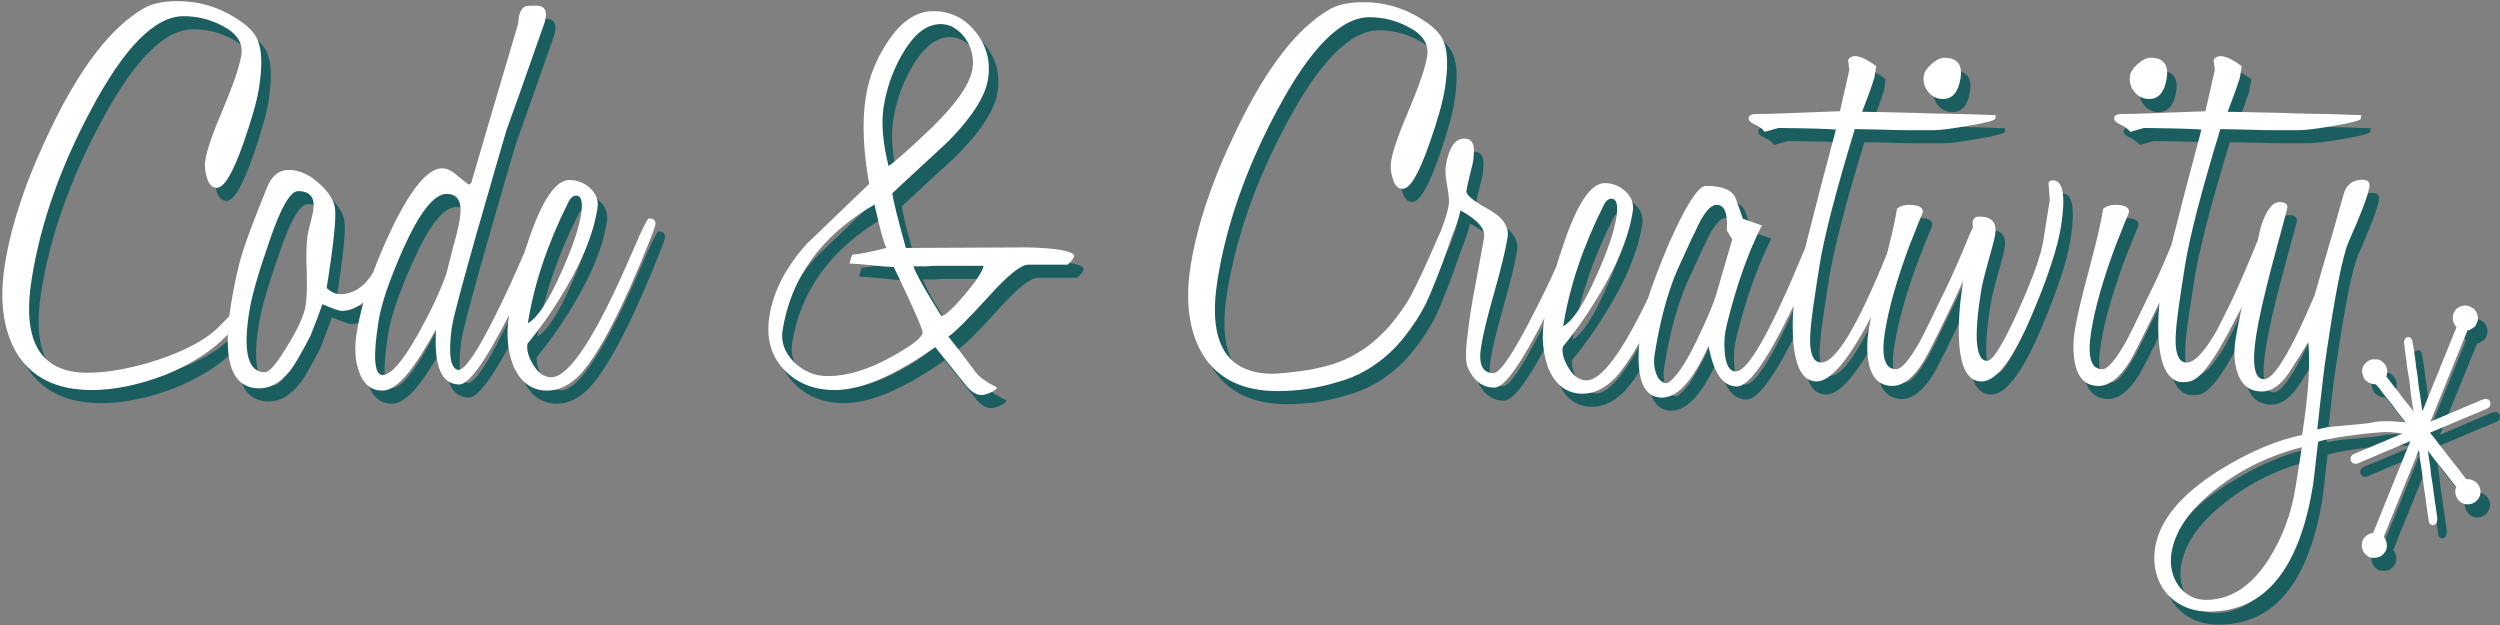 <svg width="100%" height="100%" viewBox="0 0 564 141" version="1.1" xmlns="http://www.w3.org/2000/svg" xmlns:xlink="http://www.w3.org/1999/xlink" preserveAspectRatio="xMinYMin meet"><rect x="0" y="0" width="564" height="141" fill="#808080" stroke="none"/><title>Code &amp; Creativity</title><description></description><defs></defs><g id="Page-1" stroke="none" stroke-width="1" fill="none" fill-rule="evenodd"><g id="Group-+-Group" transform="translate(-3, -16)">
<g id="Group" ><path d="M33.165,115.076 C38.169,114.281 43.428,112.306 48.944,109.139 C54.442,105.817 58.632,102.068 61.517,97.89 C62.485,105.942 65.459,109.578 70.451,108.787 C72.911,108.397 74.987,106.715 76.686,103.729 C77.11,102.982 77.596,101.887 78.15,100.442 C78.701,98.998 79.315,97.246 79.995,95.188 C80.334,93.69 80.633,92.329 80.888,91.099 C81.141,89.873 81.352,88.778 81.523,87.816 C84.067,88.433 85.552,88.705 85.977,88.637 C87.705,88.364 89.244,87.453 90.606,85.946 C90.329,88.393 90.175,90.732 90.175,92.938 C90.175,96.247 90.727,98.959 91.829,101.076 C93.272,104.069 95.307,105.362 97.938,104.945 C99.977,104.62 102.011,102.389 104.046,98.25 C104.303,97.784 104.747,96.824 105.383,95.366 C106.021,93.906 106.804,91.918 107.739,89.392 C108.502,97.669 110.874,101.493 114.864,100.863 C117.023,100.52 119.911,94.73 123.531,83.523 C123.53,83.709 123.518,83.909 123.518,84.093 C123.518,87.91 124.366,91.383 126.062,94.505 C128.268,98.146 131.154,99.684 134.718,99.12 C137.263,98.716 139.51,97.127 141.461,94.357 C144.601,89.536 147.781,80.505 151.006,67.267 C152.279,61.976 152.917,59.033 152.917,58.437 C152.917,57.42 152.362,56.997 151.26,57.171 C150.921,57.226 150.115,59.77 148.843,64.811 C143.751,84.961 139.17,95.36 135.102,96.006 C133.572,96.245 132.128,95.583 130.771,94.017 C129.328,92.381 128.608,90.837 128.608,89.395 C130.728,85.749 132.509,82.203 133.955,78.748 C137.601,70.367 139.425,63.035 139.425,56.759 C139.425,54.973 138.663,53.57 137.133,52.538 C135.606,51.509 133.955,51.135 132.171,51.415 C129.116,51.896 126.783,56.894 125.173,66.396 C125.008,67.316 124.859,68.217 124.721,69.106 C123.393,74.389 122.016,79.287 120.59,83.794 C117.791,92.807 115.628,97.431 114.102,97.674 C112.32,97.617 111.345,94.59 111.175,88.594 C111.175,87.151 111.367,84.618 111.749,80.993 C112.129,77.372 112.657,72.706 113.337,66.998 C114.27,59.383 114.994,53.564 115.501,49.539 C116.009,45.512 116.307,43.196 116.392,42.588 C117.494,36.814 118.429,31.81 119.192,27.574 C119.956,23.338 120.59,19.867 121.101,17.154 C121.44,14.554 120.59,13.416 118.554,13.74 C117.452,13.914 116.73,14.072 116.392,14.208 C115.376,14.71 114.994,16.085 115.245,18.335 C114.143,26.741 113.187,34.019 112.383,40.168 C111.576,46.322 110.919,51.432 110.411,55.499 C110.238,55.779 110.07,55.935 109.901,55.961 C109.818,55.975 108.966,55.518 107.356,54.581 C105.83,53.551 104.514,53.122 103.41,53.296 C100.186,53.81 97.091,59.094 94.121,69.151 C93.126,72.582 92.321,75.849 91.702,78.954 C90.257,82.49 88.054,84.493 85.086,84.961 C84.152,85.11 83.092,84.814 81.903,84.066 C81.903,73.802 81.563,67.705 80.888,65.773 C80.209,63.932 78.639,62.272 76.177,60.793 C73.801,59.306 71.511,58.732 69.304,59.082 C67.013,59.444 65.572,61.118 64.98,64.094 C64.638,65.592 64.383,66.777 64.216,67.65 C64.043,68.527 63.871,69.261 63.874,69.742 C63.882,71.26 62.985,73.235 63.071,73.812 C63.126,74.218 63.164,74.516 63.183,74.72 C61.835,77.739 61.162,83.265 61.162,91.295 C61.162,92.132 61.178,92.935 61.205,93.712 C60.751,94.418 60.023,95.459 58.87,97.002 C54.408,102.972 41.055,109.88 31.637,111.372 C21.115,113.039 15.856,106.745 15.856,92.49 C15.856,79.85 18.273,66.572 23.112,52.653 C28.283,37.581 34.054,29.539 40.419,28.534 C43.472,28.049 46.44,28.302 49.327,29.286 C52.892,30.421 54.67,32.384 54.67,35.185 C54.67,37.729 53.949,41.918 52.508,47.741 C51.064,53.487 50.345,57.503 50.345,59.795 C50.345,61.066 50.64,62.293 51.234,63.471 C51.914,65.061 52.804,65.767 53.908,65.593 C55.519,65.337 56.962,61.718 58.235,54.726 C59.251,49.138 59.764,44.856 59.764,41.887 C59.764,36.968 59.125,33.46 57.854,31.372 C56.919,29.737 55.053,28.336 52.253,27.167 C47.84,25.235 43.302,24.638 38.637,25.377 C35.329,25.901 32.866,26.845 31.256,28.203 C24.721,33.48 19.249,43.467 14.838,58.165 C11.189,70.197 9.366,80.879 9.366,90.211 C9.366,98.271 11.231,104.636 14.964,109.305 C19.208,114.401 25.273,116.325 33.165,115.076 M132.68,56.554 C133.018,55.398 133.529,54.763 134.207,54.656 C135.394,54.467 135.989,55.818 135.989,58.701 C135.989,62.01 135.181,66.591 133.572,72.447 C131.788,79.177 129.923,83.292 127.971,84.788 C127.971,75.878 129.542,66.467 132.68,56.554 M105.321,58.85 C107.864,58.446 109.139,60.153 109.139,63.972 C109.139,64.822 109.094,65.781 109.01,66.856 C108.925,67.93 108.798,69.16 108.627,70.542 C108.459,72.27 108.331,73.665 108.246,74.741 C108.162,75.814 108.076,76.614 107.992,77.135 C107.568,79.24 107.017,81.448 106.338,83.76 C105.659,86.074 104.853,88.493 103.919,91.015 C101.458,97.683 99.295,101.165 97.43,101.46 C95.563,101.758 94.63,97.788 94.63,89.559 C94.63,85.66 95.604,80.03 97.556,72.678 C99.933,63.904 102.519,59.294 105.321,58.85 M67.396,76.182 C68.753,67.994 70.324,63.759 72.106,63.474 C74.818,63.047 76.177,64.314 76.177,67.284 C76.177,67.878 76.114,68.819 75.986,70.115 C75.859,71.408 75.797,72.351 75.797,72.943 C75.797,73.878 75.879,74.988 76.052,76.274 C76.22,77.564 76.473,79.07 76.816,80.799 C77.152,82.528 77.407,84.059 77.578,85.386 C77.748,86.716 77.833,87.85 77.833,88.785 C77.833,91.075 76.816,94.59 74.777,99.321 C73.25,102.959 72.021,104.849 71.088,104.997 C67.353,105.588 65.487,101.303 65.487,92.138 C65.487,88.576 66.125,83.257 67.396,76.182" id="Shape" fill="#1B5E5F" transform="translate(81.142, 64.566) rotate(9) translate(-81.142, -64.566) "></path><path d="M228.917,103.996 C230.443,105.448 231.801,106.081 232.988,105.894 C233.498,105.814 234.155,105.517 234.961,105.007 C235.767,104.499 236.172,104.03 236.172,103.607 C233.71,102.897 231.927,101.99 230.825,100.893 C227.598,97.756 225.181,95.465 223.57,94.021 C224.843,92.888 227.43,89.337 231.336,83.375 C234.729,78.173 237.231,75.442 238.842,75.186 L247.622,73.796 C248.388,72.827 248.769,72.09 248.769,71.577 C248.259,70.557 244.697,70.486 238.079,71.36 L210.972,75.783 C209.53,72.621 208.409,70.082 207.598,68.173 C206.792,66.264 206.262,64.905 206.009,64.098 C209.402,59.741 211.988,56.449 213.775,54.212 C215.554,51.983 216.573,50.677 216.828,50.295 C221.153,44.181 223.319,39.17 223.319,35.269 C223.319,31.28 221.874,27.944 218.99,25.262 C216.02,22.51 212.587,21.439 208.683,22.059 C204.864,22.665 201.811,25.566 199.519,30.762 C197.652,34.878 196.719,39.142 196.719,43.552 C196.719,49.068 197.992,55.484 200.536,62.801 L188.7,78.417 C184.884,84.369 182.974,90.144 182.974,95.742 C182.974,100.665 184.628,104.434 187.936,107.049 C191.329,109.736 195.403,110.701 200.154,109.949 C206.008,109.021 212.966,104.654 221.025,96.845 L228.917,103.996 L228.917,103.996 L228.917,103.996 L228.917,103.996 Z M215.935,79.198 C216.868,78.963 217.801,78.773 218.737,78.624 C219.67,78.478 220.603,78.331 221.537,78.181 L228.918,77.013 C228.918,78.203 227.857,80.576 225.734,84.133 C223.528,87.712 222.045,89.555 221.281,89.675 C219.58,87.739 218.055,85.944 216.701,84.293 C215.342,82.641 214.196,81.085 213.265,79.621 L215.935,79.198 L215.935,79.198 L215.935,79.198 L215.935,79.198 Z M203.082,33.379 C205.032,28.068 207.577,25.162 210.72,24.661 C211.904,24.477 213.03,24.612 214.09,25.084 C215.151,25.552 216.082,26.21 216.891,27.06 C217.696,27.906 218.333,28.886 218.799,30.001 C219.267,31.117 219.5,32.265 219.5,33.451 C219.5,37.357 216.572,42.996 210.72,50.371 C207.408,54.628 205.245,57.217 204.23,58.142 C202.108,53.136 201.047,48.804 201.047,45.155 C201.047,41.086 201.725,37.162 203.082,33.379 L203.082,33.379 Z M211.483,100.645 C206.814,104.27 202.362,106.417 198.12,107.088 C195.236,107.545 192.563,106.911 190.102,105.179 C187.639,103.363 186.411,101.137 186.411,98.508 C186.411,86.375 191.755,75.941 202.446,67.207 C204.483,72.399 205.882,75.487 206.645,76.468 C203.166,77.955 200.707,78.853 199.266,79.165 C199.178,79.517 199.116,79.844 199.076,80.149 C199.031,80.452 199.011,80.818 199.011,81.241 C199.86,81.107 201.514,80.972 203.973,80.838 C206.095,80.756 207.746,80.622 208.935,80.433 C214.452,88.385 217.379,92.925 217.717,94.058 C217.716,95.248 215.639,97.441 211.483,100.645 L211.483,100.645 Z M211.483,100.645" id="Shape" fill="#1B5E5F" transform="translate(215.872, 66.042) rotate(9) translate(-215.872, -66.042) "></path><path d="M31.017,112.121 C36.02,111.326 41.279,109.351 46.795,106.184 C52.294,102.862 56.484,99.113 59.368,94.935 C60.337,102.986 63.311,106.623 68.302,105.832 C70.762,105.442 72.838,103.76 74.538,100.774 C74.962,100.027 75.448,98.932 76.002,97.487 C76.553,96.043 77.166,94.291 77.847,92.233 C78.185,90.735 78.484,89.374 78.739,88.144 C78.992,86.918 79.204,85.823 79.375,84.861 C81.918,85.478 83.403,85.75 83.828,85.682 C85.557,85.409 87.096,84.498 88.458,82.991 C88.18,85.438 88.026,87.777 88.026,89.983 C88.026,93.292 88.579,96.004 89.681,98.121 C91.124,101.114 93.158,102.407 95.79,101.99 C97.829,101.665 99.863,99.434 101.897,95.295 C102.155,94.829 102.599,93.869 103.235,92.411 C103.872,90.951 104.655,88.963 105.591,86.437 C106.354,94.714 108.726,98.538 112.715,97.908 C114.875,97.565 117.762,91.775 121.383,80.568 C121.382,80.754 121.37,80.953 121.37,81.138 C121.37,84.955 122.217,88.428 123.914,91.55 C126.119,95.191 129.005,96.729 132.569,96.165 C135.114,95.761 137.361,94.172 139.312,91.402 C142.452,86.581 145.633,77.55 148.857,64.312 C150.131,59.021 150.768,56.078 150.768,55.482 C150.768,54.465 150.214,54.042 149.112,54.216 C148.772,54.271 147.967,56.815 146.695,61.856 C141.603,82.006 137.022,92.405 132.953,93.051 C131.424,93.29 129.979,92.628 128.623,91.062 C127.179,89.426 126.46,87.882 126.46,86.44 C128.579,82.794 130.36,79.248 131.807,75.793 C135.452,67.412 137.277,60.08 137.277,53.804 C137.277,52.018 136.514,50.615 134.985,49.583 C133.458,48.554 131.807,48.18 130.022,48.46 C126.968,48.941 124.634,53.939 123.024,63.441 C122.86,64.361 122.711,65.262 122.572,66.151 C121.244,71.435 119.868,76.332 118.442,80.839 C115.642,89.852 113.479,94.476 111.953,94.719 C110.172,94.662 109.196,91.635 109.026,85.639 C109.026,84.196 109.219,81.663 109.6,78.038 C109.981,74.417 110.508,69.751 111.189,64.043 C112.121,56.428 112.845,50.609 113.353,46.584 C113.861,42.557 114.159,40.241 114.244,39.633 C115.346,33.859 116.281,28.855 117.043,24.619 C117.807,20.383 118.442,16.912 118.953,14.199 C119.292,11.599 118.442,10.461 116.406,10.785 C115.304,10.959 114.582,11.117 114.244,11.253 C113.228,11.755 112.845,13.13 113.097,15.38 C111.995,23.786 111.039,31.064 110.234,37.213 C109.427,43.367 108.771,48.477 108.263,52.544 C108.09,52.824 107.921,52.98 107.753,53.006 C107.67,53.02 106.818,52.563 105.208,51.626 C103.682,50.596 102.365,50.167 101.261,50.341 C98.037,50.855 94.942,56.139 91.973,66.196 C90.978,69.627 90.172,72.894 89.553,75.999 C88.108,79.535 85.905,81.537 82.937,82.006 C82.003,82.155 80.943,81.859 79.755,81.111 C79.755,70.847 79.415,64.75 78.739,62.818 C78.06,60.977 76.49,59.317 74.028,57.838 C71.653,56.351 69.362,55.777 67.155,56.127 C64.865,56.489 63.423,58.163 62.832,61.139 C62.619,62.068 62.445,62.863 62.3,63.552 L62.299,63.552 C62.299,63.552 59.518,75.214 59.364,79.617 L59.364,79.634 C59.132,82.106 59.014,85.003 59.014,88.34 C59.014,89.177 59.029,89.979 59.056,90.757 C58.603,91.463 57.875,92.504 56.722,94.047 C52.26,100.017 38.907,106.925 29.488,108.417 C18.967,110.084 13.708,103.79 13.708,89.535 C13.708,76.895 16.125,63.617 20.964,49.698 C26.135,34.626 31.906,26.584 38.271,25.579 C41.324,25.094 44.292,25.347 47.178,26.331 C50.744,27.466 52.521,29.429 52.521,32.23 C52.521,34.774 51.801,38.963 50.359,44.786 C48.916,50.532 48.197,54.548 48.197,56.84 C48.197,58.111 48.492,59.338 49.086,60.516 C49.765,62.106 50.656,62.812 51.759,62.638 C53.371,62.382 54.813,58.763 56.087,51.771 C57.103,46.183 57.615,41.901 57.615,38.932 C57.615,34.013 56.976,30.505 55.706,28.417 C54.77,26.782 52.904,25.381 50.104,24.212 C45.692,22.28 41.154,21.683 36.488,22.422 C33.18,22.946 30.717,23.89 29.107,25.248 C22.572,30.525 17.101,40.512 12.689,55.21 C9.041,67.242 7.218,77.924 7.218,87.256 C7.218,95.316 9.083,101.681 12.816,106.35 C17.059,111.446 23.125,113.369 31.017,112.121 M130.533,53.599 C130.871,52.443 131.382,51.808 132.059,51.701 C133.246,51.512 133.842,52.863 133.842,55.746 C133.842,59.055 133.033,63.636 131.425,69.492 C129.641,76.222 127.776,80.337 125.824,81.833 C125.824,72.923 127.394,63.511 130.533,53.599 M103.172,55.895 C105.716,55.491 106.991,57.198 106.991,61.017 C106.991,61.867 106.946,62.826 106.861,63.901 C106.776,64.975 106.649,66.205 106.479,67.587 C106.31,69.315 106.182,70.71 106.097,71.786 C106.014,72.859 105.927,73.659 105.844,74.18 C105.419,76.285 104.869,78.493 104.189,80.805 C103.51,83.119 102.705,85.538 101.77,88.061 C99.309,94.728 97.146,98.21 95.282,98.505 C93.415,98.803 92.482,94.833 92.482,86.604 C92.482,82.705 93.456,77.075 95.407,69.723 C97.785,60.948 100.371,56.339 103.172,55.895 M69.958,60.519 C72.67,60.092 74.028,61.359 74.028,64.329 C74.028,64.923 73.966,65.864 73.838,67.16 C73.711,68.453 73.648,69.396 73.648,69.988 C73.648,70.923 73.73,72.033 73.903,73.319 C74.072,74.609 74.325,76.115 74.667,77.844 C75.004,79.573 75.259,81.104 75.43,82.431 C75.6,83.761 75.685,84.895 75.685,85.83 C75.685,88.12 74.667,91.635 72.628,96.366 C71.102,100.004 69.872,101.894 68.939,102.042 C65.205,102.633 63.338,98.348 63.338,89.183 C63.338,85.621 63.977,80.301 65.248,73.227 C66.604,65.039 68.176,60.804 69.958,60.519" id="Shape" fill="#FFFFFF" transform="translate(78.993, 61.61) rotate(9) translate(-78.993, -61.61) "></path><path d="M226.769,101.04 C228.295,102.492 229.653,103.125 230.84,102.938 C231.35,102.858 232.007,102.561 232.813,102.051 C233.619,101.543 234.024,101.074 234.024,100.651 C231.563,99.941 229.779,99.034 228.677,97.937 C225.45,94.8 223.033,92.509 221.422,91.065 C222.695,89.932 225.282,86.381 229.188,80.419 C232.581,75.217 235.083,72.486 236.694,72.23 L245.474,70.84 C246.24,69.871 246.621,69.134 246.621,68.621 C246.111,67.601 242.549,67.53 235.931,68.404 L208.824,72.827 C207.382,69.665 206.261,67.126 205.45,65.217 C204.644,63.308 204.114,61.949 203.861,61.142 C207.254,56.785 209.84,53.493 211.627,51.256 C213.406,49.027 214.425,47.721 214.68,47.339 C219.005,41.225 221.171,36.214 221.171,32.313 C221.171,28.324 219.726,24.988 216.842,22.306 C213.872,19.554 210.439,18.483 206.535,19.103 C202.716,19.709 199.663,22.61 197.371,27.806 C195.504,31.922 194.571,36.186 194.571,40.596 C194.571,46.112 195.844,52.528 198.388,59.845 L186.552,75.461 C182.736,81.413 180.826,87.188 180.826,92.786 C180.826,97.709 182.481,101.478 185.788,104.093 C189.181,106.78 193.255,107.745 198.006,106.993 C203.86,106.065 210.818,101.698 218.877,93.889 L226.769,101.04 L226.769,101.04 L226.769,101.04 L226.769,101.04 Z M213.787,76.242 C214.72,76.007 215.653,75.817 216.589,75.668 C217.523,75.522 218.455,75.375 219.389,75.225 L226.77,74.057 C226.77,75.247 225.709,77.62 223.586,81.177 C221.38,84.756 219.898,86.599 219.133,86.719 C217.432,84.783 215.907,82.988 214.553,81.337 C213.194,79.685 212.048,78.129 211.117,76.665 L213.787,76.242 L213.787,76.242 L213.787,76.242 L213.787,76.242 Z M200.934,30.424 C202.884,25.113 205.429,22.207 208.572,21.706 C209.756,21.522 210.882,21.657 211.942,22.129 C213.003,22.597 213.934,23.255 214.743,24.105 C215.548,24.951 216.185,25.931 216.651,27.046 C217.119,28.162 217.352,29.31 217.352,30.496 C217.352,34.402 214.424,40.041 208.572,47.416 C205.26,51.673 203.097,54.262 202.082,55.187 C199.96,50.181 198.899,45.849 198.899,42.2 C198.899,38.13 199.577,34.206 200.934,30.424 L200.934,30.424 Z M209.335,97.689 C204.666,101.314 200.214,103.461 195.972,104.132 C193.088,104.589 190.415,103.955 187.954,102.223 C185.491,100.407 184.263,98.181 184.263,95.552 C184.263,83.419 189.608,72.985 200.298,64.251 C202.335,69.443 203.734,72.531 204.497,73.512 C201.018,74.999 198.559,75.897 197.118,76.209 C197.03,76.561 196.968,76.888 196.928,77.193 C196.883,77.496 196.863,77.862 196.863,78.285 C197.712,78.151 199.366,78.016 201.825,77.882 C203.947,77.8 205.598,77.666 206.787,77.477 C212.304,85.429 215.232,89.969 215.569,91.102 C215.568,92.292 213.491,94.486 209.335,97.689 L209.335,97.689 Z M209.335,97.689" id="Shape" fill="#FFFFFF" transform="translate(213.724, 63.086) rotate(9) translate(-213.724, -63.086) "></path>
</g><g id="Group" transform="translate(267, 6)"><path d="M177.218,35.195 C179.337,34.857 180.4,33.121 180.4,29.984 C180.4,26.843 178.955,25.501 176.072,25.961 C175.223,26.096 174.354,26.697 173.463,27.772 C172.574,28.848 172.126,29.809 172.126,30.655 C172.126,32.016 172.635,33.165 173.652,34.106 C174.674,35.047 175.858,35.408 177.218,35.195" id="Shape" fill="#1B5E5F" transform="translate(176.263, 30.563) rotate(9) translate(-176.263, -30.563) "></path><path d="M198.199,38.783 C197.604,38.881 197.306,39.179 197.306,39.69 C197.306,39.433 197.604,40.621 198.199,43.238 L198.199,52.529 C198.199,55.836 197.18,61.261 195.144,68.793 C192.937,76.949 191.198,81.127 189.925,81.33 C187.38,81.728 186.107,76.672 186.107,66.15 C186.107,65.472 186.15,64.576 186.234,63.459 C186.32,62.344 186.443,61.051 186.618,59.58 C186.786,58.111 186.937,56.795 187.062,55.629 C187.19,54.463 187.252,53.545 187.252,52.861 C187.252,50.232 185.937,49.084 183.31,49.414 C182.626,49.519 182.204,49.717 182.036,49.998 C181.864,50.279 181.782,50.547 181.782,50.799 C181.782,51.053 181.864,51.51 182.036,52.16 L182.036,52.207 C181.859,52.674 181.689,53.228 181.529,53.895 C180.933,56.454 180.383,58.704 179.875,60.647 C179.365,62.596 178.897,64.282 178.475,65.706 C175.759,74.706 174.359,79.259 174.274,79.352 C172.577,83.866 171.137,86.213 169.947,86.401 C167.403,86.805 166.129,84.167 166.129,78.479 C166.129,73.051 166.936,66.346 168.549,58.37 C168.97,56.441 169.331,54.833 169.63,53.552 C169.926,52.279 170.159,51.29 170.328,50.581 C170.328,49.393 169.228,48.974 167.023,49.323 C165.918,49.495 165.07,49.93 164.473,50.618 C164.473,52.143 164.389,54.089 164.221,56.444 C164.122,57.807 163.992,59.327 163.837,60.965 C159.834,78.165 156.228,87.048 153.023,87.555 C150.985,87.877 149.797,85.479 149.459,80.354 C149.375,79.436 149.312,77.792 149.267,75.422 C149.226,73.055 149.205,69.961 149.205,66.143 C149.205,59.528 150.223,48.926 152.259,34.35 L158.368,33.51 C160.407,33.272 162.355,33.006 164.223,32.711 C166.089,32.414 167.868,32.133 169.569,31.863 C171.178,31.609 173.596,30.929 176.822,29.826 C180.72,28.527 182.843,27.64 183.185,27.162 L183.185,26.273 C178.856,26.787 175.229,27.257 172.302,27.677 C169.376,28.099 167.063,28.4 165.368,28.583 C161.973,29.038 159.277,29.399 157.284,29.673 C155.292,29.948 153.955,30.136 153.275,30.245 C153.615,28.663 153.914,27.216 154.166,25.903 C154.422,24.592 154.633,23.37 154.803,22.239 L154.803,19.565 C152.513,18.403 150.814,17.909 149.713,18.083 C149.032,18.19 148.567,18.562 148.313,19.194 L148.95,21.385 C148.779,23.619 148.651,25.526 148.567,27.108 C148.483,28.692 148.398,29.956 148.313,30.901 C143.647,31.811 139.785,32.571 136.733,33.182 C133.678,33.793 131.346,34.225 129.734,34.481 C128.714,34.643 128.206,35.022 128.206,35.616 C128.206,36.124 128.672,36.516 129.605,36.792 C130.795,37.114 131.687,37.567 132.276,38.151 L135.204,36.797 C142.332,35.754 146.615,35.201 148.058,35.143 C146.955,45.754 146.129,54.178 145.576,60.418 C145.508,61.185 145.445,61.917 145.385,62.619 C140.74,82.137 137.049,92.117 134.313,92.551 C132.871,92.78 131.809,91.463 131.132,88.6 C130.624,86.564 130.453,84.555 130.624,82.573 C131.388,73.46 132.828,65.639 134.95,59.108 L130.496,58.286 L128.205,54.067 C127.188,52.276 124.811,51.676 121.079,52.268 C119.381,52.538 117.302,57.278 114.843,66.493 C113.536,71.876 112.638,76.179 112.129,79.452 C108.211,92.501 104.619,99.291 101.355,99.809 C99.829,100.049 98.385,99.389 97.027,97.821 C95.586,96.184 94.865,94.645 94.865,93.202 C96.984,89.554 98.767,86.009 100.208,82.554 C103.857,74.173 105.683,66.841 105.683,60.562 C105.683,58.783 104.919,57.376 103.392,56.343 C101.864,55.315 100.208,54.94 98.429,55.222 C95.374,55.704 93.042,60.699 91.429,70.202 C91.105,72.014 90.836,73.762 90.613,75.455 C89.757,78.709 88.591,82.566 87.103,87.05 C84.048,96.441 81.799,101.251 80.358,101.482 C77.893,101.871 76.667,100.072 76.667,96.082 C76.667,94.643 76.749,92.869 76.922,90.762 C77.088,88.658 77.345,86.221 77.685,83.451 C78.023,80.597 78.277,78.119 78.448,76.01 C78.617,73.908 78.702,72.133 78.702,70.692 C78.702,68.231 76.876,66.358 73.23,65.067 C69.668,63.768 67.886,62.691 67.886,61.838 C67.886,61.504 67.906,60.99 67.949,60.305 C67.991,59.619 68.055,58.76 68.138,57.729 C68.225,56.868 68.286,56.116 68.33,55.471 C68.37,54.828 68.35,54.258 68.268,53.762 C68.181,51.147 67.292,49.973 65.594,50.241 C63.474,50.581 62.413,52.868 62.413,57.108 C62.413,58.044 62.752,59.473 63.431,61.399 C64.108,63.331 64.449,64.719 64.449,65.567 C64.449,67.191 64.148,69.301 63.55,71.892 C63.221,73.13 62.677,75.171 61.995,77.727 C61.424,79.864 60.741,82.36 59.928,84.963 C59.718,85.608 59.502,86.262 59.286,86.922 C59.066,87.567 58.811,88.15 58.578,88.776 C57.996,90.098 57.379,91.393 56.702,92.631 C56.015,93.861 55.306,95.072 54.493,96.174 C53.698,97.293 52.858,98.334 51.997,99.293 C51.117,100.234 50.212,101.086 49.308,101.836 C48.847,102.197 48.399,102.551 47.964,102.893 C47.508,103.204 47.066,103.502 46.645,103.789 C45.775,104.328 44.959,104.801 44.207,105.168 C43.447,105.514 42.813,105.883 42.239,106.078 C41.11,106.498 40.469,106.771 40.469,106.771 L40.477,106.799 C36.128,108.378 31.359,109.402 31.359,109.402 C20.838,111.068 15.578,104.773 15.578,90.519 C15.578,77.878 17.997,64.601 22.834,50.681 C28.005,35.611 33.776,27.572 40.14,26.562 C43.194,26.078 46.162,26.33 49.048,27.315 C52.611,28.449 54.394,30.412 54.394,33.214 C54.394,35.755 53.671,39.943 52.23,45.771 C50.785,51.517 50.066,55.531 50.066,57.822 C50.066,59.095 50.36,60.32 50.958,61.5 C51.637,63.09 52.526,63.797 53.629,63.623 C55.239,63.367 56.683,59.742 57.958,52.756 C58.975,47.166 59.485,42.883 59.485,39.914 C59.485,34.994 58.846,31.486 57.576,29.398 C56.639,27.767 54.775,26.367 51.975,25.195 C47.562,23.263 43.023,22.67 38.357,23.408 C35.051,23.933 32.587,24.875 30.976,26.23 C24.442,31.509 18.971,41.496 14.56,56.193 C10.909,68.226 9.088,78.906 9.088,88.238 C9.088,96.3 10.954,102.666 14.688,107.332 C18.929,112.43 24.995,114.353 32.885,113.103 C37.018,112.449 41.374,111.199 45.87,109.007 C45.917,108.988 45.959,108.971 46.006,108.952 C46.895,108.559 47.866,108.028 48.905,107.425 C49.412,107.099 49.939,106.761 50.484,106.409 C51.008,106.03 51.539,105.618 52.079,105.186 C53.133,104.301 54.181,103.299 55.193,102.194 C56.179,101.073 57.155,99.876 57.993,98.564 C58.866,97.278 59.613,95.893 60.319,94.502 C61.015,93.107 61.627,91.693 62.17,90.318 C62.428,89.568 62.717,88.806 62.932,88.084 C63.122,87.373 63.311,86.668 63.498,85.979 C64.181,83.219 64.725,80.663 65.167,78.465 C65.65,75.977 66.007,73.952 66.226,72.663 C66.906,69.714 67.248,67.62 67.248,66.394 C71.402,67.857 73.484,69.605 73.484,71.642 L73.23,81.863 C73.059,86.9 73.059,90.842 73.23,93.699 C73.312,97.588 73.739,100.109 74.503,101.261 C76.286,103.95 78.488,105.085 81.12,104.667 C83.276,104.325 86.164,98.544 89.779,87.353 C89.778,87.533 89.773,87.717 89.773,87.897 C89.773,91.714 90.622,95.189 92.319,98.313 C94.524,101.951 97.408,103.486 100.974,102.921 C103.521,102.519 105.768,100.931 107.717,98.163 C109.065,96.092 110.42,93.24 111.783,89.619 C112.354,97.846 114.688,101.642 118.79,100.991 C122.266,100.438 125.108,96.042 127.316,87.805 C129.351,93.676 131.939,96.362 135.077,95.864 C137.622,95.462 140.676,89.464 144.24,77.87 C144.453,77.18 144.658,76.51 144.856,75.851 C145.04,78.688 145.465,81.508 146.148,84.313 C147.591,89.852 149.754,92.395 152.64,91.937 C155.75,91.444 159.047,86.007 162.533,75.631 C162.473,76.823 162.44,77.895 162.44,78.807 C162.44,81.604 162.904,84.202 163.837,86.602 C165.111,89.456 167.059,90.672 169.692,90.256 C172.067,89.881 174.101,87.694 175.8,83.688 C176.391,82.237 177.794,77.86 179.999,70.549 C180.67,68.259 181.261,66.186 181.78,64.304 L181.78,65.049 C181.78,69.803 182.162,74.026 182.926,77.723 C184.197,83.801 186.364,86.598 189.416,86.114 C192.726,85.587 195.693,79.987 198.322,69.305 C200.529,60.387 201.634,53.551 201.634,48.797 C201.636,41.758 200.491,38.422 198.199,38.783 L198.199,38.783 Z M94.232,88.594 C94.232,79.684 95.798,70.275 98.939,60.358 C99.274,59.206 99.785,58.571 100.465,58.463 C101.652,58.275 102.247,59.625 102.247,62.508 C102.247,65.819 101.441,70.4 99.83,76.254 C98.048,82.984 96.179,87.096 94.232,88.594 L94.232,88.594 Z M127.317,75.211 C127.145,76.764 126.806,78.533 126.296,80.523 C125.789,82.513 125.193,84.668 124.517,86.976 C122.734,92.859 121.037,96.396 119.424,97.585 C118.235,97.773 117.262,97.12 116.499,95.628 C115.903,94.45 115.609,93.14 115.609,91.696 C115.609,84.059 116.285,77.548 117.644,72.159 C118.235,70.114 118.745,68.294 119.171,66.698 C119.594,65.104 119.975,63.814 120.315,62.825 C121.418,58.579 122.692,56.341 124.133,56.114 C125.914,55.829 126.976,57.616 127.317,61.466 L128.844,63.259 L127.317,75.211 L127.317,75.211 L127.317,75.211 L127.317,75.211 Z M127.317,75.211" id="Shape" fill="#1B5E5F" transform="translate(105.361, 65.76) rotate(9) translate(-105.361, -65.76) "></path><path d="M222.583,25.957 C221.73,26.093 220.867,26.697 219.974,27.771 C219.083,28.848 218.639,29.809 218.639,30.656 C218.639,32.014 219.147,33.164 220.164,34.102 C221.182,35.047 222.371,35.411 223.729,35.196 C225.846,34.858 226.909,33.122 226.909,29.982 C226.909,26.845 225.466,25.501 222.583,25.957" id="Shape" fill="#1B5E5F" transform="translate(222.774, 30.563) rotate(9) translate(-222.774, -30.563) "></path><path d="M301.989,115.69 C301.724,115.258 301.35,114.899 300.962,114.7 C300.189,114.306 299.484,114.212 298.774,114.399 C298.412,114.1 298.063,113.772 297.67,113.409 C297.523,113.268 297.378,113.122 297.234,112.977 C297.111,112.85 296.99,112.725 296.864,112.6 C296.632,112.375 296.397,112.159 296.158,111.94 L295.608,111.442 C295.254,111.12 294.897,110.799 294.545,110.473 C294.11,110.071 293.681,109.662 293.254,109.252 L292.089,108.162 C291.859,107.953 291.626,107.746 291.402,107.537 C291.283,107.426 291.167,107.307 291.052,107.193 C290.897,107.039 290.746,106.888 290.592,106.746 L289.024,105.318 C289.385,105.093 289.746,104.875 290.11,104.652 L295.766,101.125 C296.245,100.822 296.723,100.521 297.207,100.223 C297.508,100.037 297.812,99.856 298.12,99.674 C298.398,99.51 298.676,99.346 298.952,99.176 C299.454,98.865 299.959,98.545 300.458,98.225 L300.933,97.922 C301.37,97.643 301.555,97.164 301.449,96.608 C301.36,96.135 300.971,95.819 300.484,95.819 L300.144,95.87 C299.826,95.968 299.516,96.106 299.211,96.288 C298.811,96.534 298.415,96.79 298.019,97.044 L288.808,102.804 C288.786,102.818 288.758,102.835 288.733,102.851 L293.124,83.976 C293.321,83.132 293.518,82.285 293.728,81.441 C293.777,81.236 293.811,81.183 293.862,81.162 C294.205,81.098 294.426,80.883 294.591,80.724 L294.82,80.511 C295.102,80.355 295.427,80.052 295.536,79.474 C295.561,79.331 295.596,79.191 295.63,79.05 L295.664,78.9 C295.842,78.093 295.472,77.459 295.204,76.996 C294.704,76.135 293.84,75.867 293.235,75.742 C292.486,75.59 291.788,75.883 291.349,76.14 C290.537,76.615 290.051,77.419 290.021,78.335 C290.007,78.612 290.033,78.901 290.097,79.222 C290.267,80.015 290.794,80.531 291.215,80.91 C291.093,81.365 290.986,81.83 290.872,82.33 L286.586,100.814 C286.571,100.769 286.554,100.724 286.54,100.682 C286.478,100.509 286.415,100.339 286.361,100.165 C286.233,99.757 286.109,99.343 285.986,98.933 L285.683,97.932 C285.541,97.468 285.393,97.007 285.245,96.544 L285.01,95.821 C284.956,95.673 284.905,95.522 284.863,95.37 L284.299,93.286 C284.211,92.977 284.117,92.667 284.018,92.364 L283.839,91.823 C283.761,91.596 283.684,91.37 283.613,91.139 C283.544,90.916 283.482,90.69 283.422,90.467 L283.29,89.988 C283.209,89.689 283.125,89.39 283.034,89.095 L282.35,86.927 C282.293,86.741 282.23,86.558 282.123,86.267 L282.04,86.031 C281.955,85.789 281.87,85.547 281.759,85.306 C281.603,84.98 281.288,84.775 280.94,84.775 C280.528,84.775 280.176,85.066 280.088,85.476 C280.02,85.781 280.061,86.07 280.101,86.361 C280.123,86.547 280.203,86.687 280.25,86.759 L280.397,87.32 C280.46,87.562 280.527,87.804 280.594,88.047 C280.687,88.367 280.79,88.682 280.893,89 L281.044,89.475 C281.108,89.668 281.172,89.86 281.225,90.061 C281.268,90.223 281.307,90.381 281.344,90.543 C281.41,90.813 281.476,91.084 281.558,91.346 C281.749,91.944 281.953,92.539 282.153,93.131 L282.448,93.994 C282.537,94.262 282.619,94.529 282.692,94.795 L283.051,96.162 C283.126,96.435 283.207,96.707 283.287,96.973 L283.857,98.868 C283.912,99.059 283.964,99.255 284.025,99.452 C284.087,99.638 284.155,99.825 284.222,100.009 C284.293,100.21 284.367,100.409 284.432,100.614 C284.486,100.788 284.54,100.962 284.594,101.135 C284.32,100.881 284.044,100.627 283.769,100.377 L283.633,100.25 C283.428,100.062 283.229,99.875 283.025,99.693 L282.646,99.359 C282.472,99.211 282.299,99.06 282.134,98.902 C281.907,98.683 281.687,98.463 281.463,98.242 C281.207,97.982 280.951,97.724 280.686,97.472 C280.376,97.183 280.061,96.898 279.742,96.615 L279.074,96.011 C278.93,95.88 278.792,95.745 278.652,95.611 L278.121,95.093 C277.875,94.853 277.631,94.613 277.309,94.318 C277.423,93.754 277.392,93.256 277.213,92.705 C276.916,91.791 276.246,91.4 275.71,91.088 L275.567,91.006 C275.224,90.795 274.74,90.82 274.444,90.883 C274.382,90.895 274.326,90.914 274.266,90.914 C273.388,90.937 272.68,91.373 272.11,92.25 C271.638,92.98 271.571,93.799 271.912,94.617 C272.16,95.217 272.529,95.879 273.383,96.221 C273.847,96.407 274.314,96.494 274.806,96.494 L275.239,96.449 C275.568,96.676 275.878,96.959 276.298,97.347 C276.443,97.48 276.581,97.622 276.718,97.767 C276.861,97.913 277.004,98.06 277.159,98.203 C277.418,98.439 277.681,98.672 277.946,98.906 C278.206,99.135 278.462,99.361 278.717,99.592 C279.123,99.967 279.524,100.344 279.924,100.729 C280.075,100.872 280.222,101.018 280.363,101.167 L280.764,101.562 C281.028,101.82 281.3,102.07 281.573,102.322 L281.987,102.697 C282.134,102.828 282.28,102.959 282.42,103.088 L283.224,103.863 C283.176,103.871 283.135,103.877 283.088,103.884 C281.985,104.058 278.445,103.999 275.731,105.111 C274.541,105.636 266.543,107.468 265.695,107.816 C264.847,108.166 264.212,108.412 263.786,108.564 L263.534,103.003 C263.279,97.87 263.15,94.071 263.15,91.612 C263.066,84.499 263.108,78.809 263.279,74.538 C263.448,70.27 263.742,67.296 264.169,65.616 C265.951,58.97 266.841,54.675 266.841,52.723 C266.841,51.532 266.163,51.086 264.805,51.387 C262.771,51.795 261.625,53.08 261.37,55.239 C260.688,61.034 260.096,65.878 259.588,69.778 C259.08,73.674 258.698,76.706 258.441,78.868 C255.133,92.118 252.378,98.917 250.171,99.266 C247.964,99.615 246.861,96.354 246.861,89.483 C246.861,87.702 246.945,85.522 247.116,82.952 C247.286,80.38 247.539,77.372 247.881,73.923 L249.279,60.72 C249.447,59.507 248.812,59.015 247.369,59.241 C245.758,59.497 244.654,61.579 244.06,65.493 C243.994,66.506 243.927,67.518 243.862,68.53 C243.122,71.706 242.384,74.73 241.643,77.583 C240.796,80.856 239.905,83.925 238.968,86.788 C238.593,87.998 238.23,89.123 237.877,90.175 C235.921,95.284 234.079,97.999 232.354,98.271 C230.317,98.595 229.128,96.195 228.791,91.074 C228.707,90.154 228.644,88.51 228.6,86.14 C228.555,83.773 228.537,80.677 228.537,76.861 C228.537,70.242 229.556,59.644 231.595,45.068 L237.702,44.228 C239.738,43.99 241.687,43.724 243.556,43.429 C245.42,43.132 247.202,42.851 248.901,42.581 C250.51,42.327 252.928,41.647 256.156,40.54 C260.054,39.245 262.177,38.36 262.517,37.879 L262.517,36.987 C258.191,37.505 254.561,37.974 251.636,38.395 C248.711,38.817 246.399,39.116 244.702,39.301 C241.306,39.754 238.612,40.117 236.618,40.391 C234.625,40.664 233.289,40.854 232.61,40.959 C232.947,39.381 233.246,37.934 233.501,36.621 C233.756,35.308 233.967,34.088 234.136,32.954 L234.136,30.282 C231.846,29.118 230.151,28.625 229.05,28.8 C228.367,28.905 227.903,29.276 227.647,29.912 L228.285,32.101 C228.112,34.335 227.984,36.244 227.903,37.823 C227.815,39.408 227.73,40.674 227.647,41.621 C222.984,42.531 219.123,43.289 216.068,43.9 C213.012,44.509 210.678,44.945 209.067,45.197 C208.051,45.357 207.541,45.74 207.541,46.332 C207.541,46.84 208.007,47.236 208.94,47.512 C210.128,47.832 211.019,48.283 211.612,48.867 L214.542,47.512 C221.666,46.471 225.951,45.92 227.393,45.862 C226.289,56.471 225.463,64.895 224.911,71.135 C224.862,71.683 224.819,72.194 224.774,72.708 C224.4,74.264 224.043,75.698 223.705,76.986 C223.194,78.935 222.727,80.623 222.306,82.047 C219.589,91.045 218.187,95.596 218.106,95.692 C216.408,100.206 214.964,102.553 213.779,102.741 C211.234,103.145 209.961,100.503 209.961,94.817 C209.961,89.391 210.765,82.686 212.38,74.71 C212.803,72.778 213.162,71.173 213.46,69.892 C213.758,68.619 213.989,67.63 214.161,66.919 C214.161,65.733 213.057,65.314 210.853,65.663 C209.748,65.837 208.9,66.27 208.305,66.958 C208.305,68.483 208.221,70.429 208.053,72.784 C207.88,75.145 207.625,77.927 207.288,81.116 C206.949,84.309 206.697,87.063 206.524,89.382 C206.356,91.698 206.269,93.624 206.269,95.15 C206.269,97.947 206.737,100.546 207.669,102.947 C208.942,105.799 210.893,107.015 213.523,106.599 C215.895,106.224 217.931,104.035 219.631,100.031 C220.224,98.582 221.622,94.205 223.831,86.896 C223.943,86.513 224.049,86.148 224.156,85.777 C224.305,88.882 224.737,91.968 225.484,95.033 C226.46,98.779 227.764,101.149 229.399,102.153 C229.407,102.159 229.405,102.162 229.414,102.168 C229.429,102.177 229.442,102.184 229.457,102.192 C229.477,102.203 229.495,102.213 229.515,102.224 C230.734,102.953 231.637,103.033 233.468,102.454 C235.731,101.739 238.067,97.874 241.508,87.393 C241.849,86.408 242.192,85.391 242.536,84.311 C242.587,84.147 242.634,83.992 242.683,83.829 C242.499,86.792 242.407,89.298 242.407,91.335 C242.407,94.304 242.959,96.804 244.061,98.835 C245.417,101.419 247.454,102.497 250.171,102.065 C252.208,101.743 253.944,100.114 255.387,97.167 C256.151,95.437 256.809,93.932 257.363,92.655 C257.913,91.38 258.358,90.294 258.699,89.391 C259.97,94.28 260.607,101.26 260.607,110.338 C255.09,112.4 249.323,116.027 243.298,121.225 C235.664,127.95 231.845,134.409 231.845,140.6 C231.845,142.637 232.206,144.489 232.928,146.155 C233.648,147.827 234.646,149.216 235.915,150.333 C237.19,151.444 238.699,152.243 240.436,152.731 C242.174,153.219 244.061,153.303 246.1,152.979 C258.57,151.002 264.805,140.301 264.805,120.874 C264.805,120.364 264.785,119.669 264.741,118.784 C264.698,117.901 264.658,116.995 264.616,116.067 C264.573,115.141 264.528,114.235 264.488,113.352 C264.445,112.467 264.426,111.772 264.426,111.264 C268.243,109.383 277.81,106.942 279.167,106.729 C279.762,106.633 280.674,106.553 281.905,106.485 C282.238,106.466 282.604,106.452 282.992,106.441 C282.717,106.615 282.444,106.788 282.166,106.962 C281.927,107.112 281.681,107.257 281.437,107.401 C281.203,107.542 280.969,107.68 280.737,107.825 C280.459,107.997 280.183,108.179 279.909,108.358 C279.647,108.528 279.387,108.696 279.123,108.862 C278.888,109.01 278.649,109.151 278.408,109.292 C278.187,109.423 277.964,109.552 277.747,109.69 C277.378,109.917 277.013,110.151 276.644,110.385 L275.894,110.864 C275.676,110.999 275.456,111.13 275.236,111.26 L274.046,111.989 C273.656,112.233 273.263,112.479 272.871,112.718 C272.276,113.07 272.062,113.775 272.381,114.318 C272.703,114.871 273.424,115.132 274.176,114.615 C274.415,114.451 274.655,114.283 274.905,114.131 L275.66,113.676 C275.949,113.504 276.237,113.33 276.526,113.151 L277.606,112.462 C278.063,112.169 278.52,111.876 278.984,111.585 C279.353,111.355 279.721,111.132 280.094,110.907 C280.423,110.708 280.754,110.511 281.083,110.305 C281.436,110.084 281.792,109.858 282.146,109.629 L283.059,109.051 C283.681,108.662 284.302,108.274 284.946,107.885 C284.864,108.248 284.779,108.612 284.693,108.975 L280,129.168 C279.965,129.328 279.929,129.492 279.918,129.592 C279.807,129.658 279.686,129.715 279.564,129.77 C279.288,129.901 278.968,130.047 278.701,130.301 C278.281,130.69 277.722,131.315 277.768,132.235 C277.78,132.499 277.79,132.799 277.868,133.108 C278.084,133.94 278.641,134.59 279.527,135.044 C279.794,135.179 280.088,135.247 280.397,135.247 C280.778,135.247 281.122,135.147 281.427,135.059 L281.63,134.999 C282.072,134.876 282.437,134.571 282.669,134.333 C282.888,134.104 283.016,133.841 283.129,133.608 L283.229,133.415 C283.32,133.235 283.449,132.991 283.446,132.685 C283.438,131.966 283.327,130.929 282.401,130.181 C282.398,130.165 282.398,130.111 282.439,129.943 L287.171,109.586 C287.253,109.818 287.332,110.057 287.398,110.291 C287.452,110.482 287.498,110.678 287.546,110.873 C287.609,111.131 287.672,111.391 287.747,111.648 C287.816,111.882 287.894,112.113 287.973,112.341 C288.034,112.517 288.093,112.691 288.15,112.87 C288.318,113.405 288.485,113.944 288.647,114.483 L289.264,116.565 C289.334,116.815 289.403,117.065 289.477,117.309 C289.644,117.862 289.82,118.411 289.994,118.959 L290.24,119.703 C290.286,119.834 290.332,119.965 290.371,120.103 C290.419,120.273 290.463,120.445 290.507,120.619 C290.565,120.851 290.624,121.084 290.695,121.31 C290.828,121.748 290.966,122.182 291.104,122.615 L291.583,124.162 C291.689,124.51 291.795,124.857 291.903,125.205 C292.006,125.519 292.353,125.846 292.801,125.846 L292.807,125.846 C293.13,125.823 293.611,125.576 293.676,125.092 C293.706,124.873 293.737,124.543 293.689,124.205 C293.659,124.002 293.595,123.803 293.528,123.605 L293.093,122.195 C293.026,121.968 292.961,121.742 292.888,121.517 L292.711,120.984 C292.639,120.779 292.569,120.578 292.509,120.371 C292.445,120.166 292.387,119.959 292.33,119.75 L291.609,117.359 C291.544,117.134 291.478,116.908 291.408,116.683 L291.147,115.886 C291.022,115.521 290.9,115.154 290.79,114.786 C290.682,114.423 290.584,114.056 290.486,113.69 C290.402,113.378 290.319,113.063 290.23,112.752 C290.131,112.408 290.02,112.066 289.91,111.727 L289.442,110.217 C289.357,109.94 289.265,109.666 289.176,109.393 L290.502,110.655 C290.829,110.981 291.157,111.301 291.495,111.616 C291.76,111.864 292.034,112.104 292.307,112.341 C292.545,112.55 292.786,112.757 293.014,112.97 C293.381,113.308 293.742,113.648 294.102,113.99 L295.756,115.535 C296.03,115.791 296.302,116.047 296.617,116.349 C296.681,116.411 296.781,116.517 296.812,116.453 C296.548,117.295 296.81,117.986 297.034,118.432 C297.323,119.014 297.789,119.461 298.415,119.76 C298.983,120.035 299.582,120.072 300.362,119.856 C301.025,119.668 301.594,119.247 301.959,118.667 C302.558,117.723 302.568,116.639 301.989,115.69 L301.989,115.69 Z M260.992,122.243 C260.992,128.266 259.846,133.921 257.554,139.202 C254.669,145.854 250.469,149.616 244.954,150.489 C243.68,150.69 242.475,150.585 241.328,150.173 C240.182,149.759 239.184,149.112 238.338,148.23 C237.49,147.347 236.832,146.304 236.364,145.107 C235.899,143.906 235.666,142.627 235.666,141.271 C235.666,136.519 237.87,131.63 242.282,126.607 C247.288,120.807 253.523,116.298 260.992,113.08 L260.992,122.243 L260.992,122.243 L260.992,122.243 L260.992,122.243 Z M260.992,122.243" id="Shape" fill="#1B5E5F" transform="translate(254.342, 90.969) rotate(9) translate(-254.342, -90.969) "></path><path d="M175.07,32.238 C177.189,31.901 178.252,30.165 178.252,27.027 C178.252,23.887 176.806,22.545 173.925,23.004 C173.076,23.138 172.206,23.74 171.316,24.815 C170.426,25.891 169.978,26.852 169.978,27.698 C169.978,29.058 170.487,30.208 171.505,31.149 C172.527,32.091 173.71,32.452 175.07,32.238" id="Shape" fill="#FFFFFF" transform="translate(174.115, 27.607) rotate(9) translate(-174.115, -27.607) "></path><path d="M196.051,35.827 C195.456,35.925 195.158,36.223 195.158,36.732 C195.158,36.476 195.456,37.664 196.051,40.282 L196.051,49.572 C196.051,52.88 195.032,58.305 192.996,65.837 C190.789,73.993 189.05,78.171 187.777,78.373 C185.232,78.772 183.959,73.715 183.959,63.193 C183.959,62.516 184.002,61.619 184.086,60.502 C184.171,59.387 184.295,58.094 184.47,56.624 C184.638,55.154 184.789,53.838 184.914,52.673 C185.042,51.507 185.104,50.588 185.104,49.904 C185.104,47.275 183.789,46.128 181.162,46.458 C180.478,46.563 180.056,46.761 179.888,47.042 C179.716,47.323 179.634,47.59 179.634,47.843 C179.634,48.097 179.716,48.554 179.888,49.203 L179.888,49.25 C179.711,49.717 179.541,50.271 179.381,50.938 C178.785,53.497 178.235,55.748 177.727,57.692 C177.217,59.64 176.749,61.326 176.327,62.75 C173.611,71.75 172.211,76.302 172.126,76.396 C170.428,80.909 168.989,83.257 167.799,83.445 C165.255,83.848 163.981,81.21 163.981,75.523 C163.981,70.095 164.788,63.39 166.401,55.414 C166.822,53.483 167.183,51.877 167.482,50.595 C167.778,49.322 168.011,48.333 168.181,47.624 C168.181,46.436 167.08,46.017 164.875,46.367 C163.77,46.539 162.922,46.974 162.325,47.662 C162.325,49.187 162.241,51.133 162.073,53.488 C161.974,54.851 161.844,56.37 161.689,58.009 C157.686,75.21 154.08,84.092 150.875,84.6 C148.837,84.921 147.649,82.523 147.311,77.399 C147.227,76.48 147.164,74.837 147.119,72.467 C147.078,70.1 147.057,67.005 147.057,63.187 C147.057,56.572 148.075,45.971 150.111,31.395 L156.22,30.555 C158.259,30.318 160.207,30.05 162.075,29.755 C163.941,29.459 165.72,29.178 167.421,28.908 C169.029,28.653 171.448,27.973 174.674,26.87 C178.572,25.572 180.695,24.685 181.037,24.206 L181.037,23.317 C176.708,23.832 173.081,24.301 170.154,24.721 C167.228,25.144 164.915,25.445 163.22,25.628 C159.825,26.082 157.129,26.443 155.136,26.718 C153.144,26.993 151.807,27.18 151.127,27.289 C151.467,25.708 151.766,24.261 152.018,22.948 C152.274,21.636 152.485,20.415 152.655,19.283 L152.655,16.61 C150.365,15.447 148.666,14.954 147.565,15.127 C146.884,15.235 146.419,15.607 146.165,16.239 L146.802,18.429 C146.631,20.663 146.503,22.571 146.419,24.153 C146.335,25.737 146.25,27.001 146.165,27.946 C141.499,28.857 137.637,29.616 134.585,30.226 C131.53,30.838 129.198,31.27 127.586,31.525 C126.566,31.687 126.058,32.067 126.058,32.66 C126.058,33.169 126.524,33.56 127.457,33.836 C128.647,34.159 129.539,34.612 130.128,35.196 L133.056,33.842 C140.184,32.798 144.467,32.246 145.911,32.187 C144.808,42.798 143.982,51.222 143.429,57.462 C143.361,58.229 143.298,58.961 143.238,59.663 C138.593,79.181 134.902,89.162 132.166,89.596 C130.724,89.824 129.662,88.507 128.985,85.645 C128.477,83.607 128.306,81.599 128.477,79.618 C129.241,70.504 130.681,62.683 132.803,56.153 L128.349,55.331 L126.058,51.112 C125.041,49.32 122.664,48.72 118.932,49.313 C117.234,49.583 115.155,54.323 112.696,63.537 C111.389,68.92 110.491,73.223 109.982,76.496 C106.064,89.546 102.472,96.335 99.208,96.853 C97.682,97.093 96.238,96.433 94.88,94.865 C93.439,93.228 92.718,91.689 92.718,90.246 C94.837,86.599 96.62,83.053 98.061,79.599 C101.71,71.218 103.536,63.886 103.536,57.608 C103.536,55.827 102.772,54.421 101.245,53.387 C99.717,52.358 98.061,51.983 96.282,52.267 C93.227,52.749 90.895,57.743 89.282,67.247 C88.958,69.059 88.689,70.805 88.466,72.498 C87.61,75.753 86.444,79.609 84.956,84.094 C81.901,93.486 79.652,98.296 78.211,98.527 C75.746,98.916 74.52,97.117 74.52,93.127 C74.52,91.688 74.602,89.913 74.775,87.806 C74.941,85.702 75.198,83.266 75.538,80.495 C75.876,77.641 76.13,75.163 76.301,73.055 C76.47,70.953 76.555,69.177 76.555,67.736 C76.555,65.275 74.729,63.403 71.083,62.112 C67.521,60.812 65.739,59.734 65.739,58.883 C65.739,58.548 65.759,58.035 65.802,57.349 C65.844,56.664 65.908,55.805 65.991,54.774 C66.078,53.912 66.139,53.16 66.183,52.516 C66.223,51.873 66.203,51.302 66.121,50.807 C66.034,48.193 65.145,47.018 63.447,47.286 C61.327,47.625 60.266,49.912 60.266,54.153 C60.266,55.089 60.605,56.518 61.284,58.444 C61.961,60.376 62.302,61.763 62.302,62.611 C62.302,64.234 62.001,66.346 61.403,68.938 C61.073,70.176 60.53,72.217 59.848,74.771 C59.277,76.908 58.594,79.404 57.781,82.008 C57.571,82.652 57.355,83.306 57.139,83.967 C56.919,84.611 56.664,85.194 56.431,85.82 C55.849,87.142 55.232,88.438 54.555,89.675 C53.868,90.905 53.159,92.117 52.346,93.218 C51.551,94.337 50.711,95.378 49.85,96.338 C48.97,97.279 48.065,98.131 47.161,98.88 C46.7,99.242 46.252,99.595 45.817,99.937 C45.361,100.248 44.919,100.547 44.498,100.834 C43.628,101.373 42.812,101.846 42.06,102.212 C41.3,102.558 40.666,102.927 40.092,103.123 C38.963,103.543 38.322,103.815 38.322,103.815 L38.33,103.843 C33.981,105.422 29.212,106.446 29.212,106.446 C18.691,108.112 13.431,101.817 13.431,87.563 C13.431,74.923 15.85,61.645 20.687,47.726 C25.858,32.655 31.629,24.616 37.993,23.606 C41.047,23.123 44.015,23.374 46.901,24.358 C50.464,25.493 52.247,27.457 52.247,30.258 C52.247,32.8 51.524,36.987 50.083,42.817 C48.638,48.561 47.919,52.575 47.919,54.866 C47.919,56.139 48.213,57.365 48.811,58.545 C49.49,60.135 50.379,60.841 51.482,60.667 C53.092,60.411 54.536,56.787 55.811,49.8 C56.828,44.21 57.338,39.927 57.338,36.959 C57.338,32.038 56.699,28.531 55.429,26.443 C54.492,24.812 52.628,23.411 49.828,22.239 C45.415,20.308 40.876,19.715 36.21,20.452 C32.904,20.977 30.44,21.919 28.829,23.276 C22.295,28.553 16.824,38.541 12.413,53.238 C8.762,65.27 6.941,75.951 6.941,85.283 C6.941,93.345 8.807,99.71 12.541,104.376 C16.782,109.475 22.848,111.397 30.738,110.148 C34.871,109.493 39.227,108.243 43.724,106.051 C43.77,106.032 43.812,106.015 43.859,105.996 C44.748,105.603 45.719,105.073 46.758,104.47 C47.265,104.144 47.792,103.806 48.337,103.454 C48.861,103.074 49.392,102.662 49.932,102.231 C50.986,101.345 52.034,100.343 53.046,99.238 C54.032,98.118 55.008,96.921 55.846,95.607 C56.719,94.322 57.466,92.937 58.172,91.547 C58.868,90.151 59.48,88.737 60.023,87.363 C60.281,86.612 60.57,85.85 60.785,85.129 C60.975,84.417 61.164,83.713 61.351,83.023 C62.034,80.264 62.578,77.708 63.02,75.509 C63.503,73.02 63.86,70.996 64.079,69.706 C64.759,66.758 65.101,64.665 65.101,63.44 C69.255,64.901 71.337,66.65 71.337,68.687 L71.083,78.908 C70.912,83.944 70.912,87.886 71.083,90.744 C71.165,94.633 71.592,97.153 72.356,98.306 C74.139,100.994 76.341,102.129 78.973,101.712 C81.13,101.369 84.021,95.58 87.639,84.375 C87.638,84.56 87.626,84.758 87.626,84.94 C87.626,88.757 88.475,92.232 90.172,95.355 C92.377,98.995 95.261,100.53 98.827,99.965 C101.374,99.562 103.621,97.974 105.57,95.207 C106.918,93.136 108.273,90.283 109.636,86.662 C110.207,94.889 112.541,98.685 116.643,98.035 C120.119,97.482 122.961,93.086 125.169,84.848 C127.204,90.719 129.792,93.406 132.93,92.907 C135.475,92.505 138.529,86.507 142.093,74.914 C142.306,74.224 142.511,73.553 142.709,72.895 C142.893,75.732 143.318,78.552 144.001,81.356 C145.444,86.897 147.607,89.438 150.493,88.979 C153.603,88.487 156.9,83.051 160.386,72.674 C160.326,73.867 160.293,74.939 160.293,75.85 C160.293,78.647 160.757,81.246 161.69,83.645 C162.964,86.499 164.912,87.715 167.545,87.299 C169.92,86.924 171.954,84.737 173.653,80.731 C174.244,79.28 175.647,74.903 177.852,67.593 C178.523,65.303 179.114,63.229 179.633,61.348 L179.633,62.093 C179.633,66.846 180.015,71.07 180.779,74.766 C182.05,80.845 184.217,83.642 187.269,83.157 C190.579,82.631 193.545,77.03 196.175,66.348 C198.382,57.43 199.487,50.595 199.487,45.841 C199.488,38.802 198.343,35.466 196.051,35.827 L196.051,35.827 Z M92.084,85.637 C92.084,76.728 93.65,67.318 96.791,57.402 C97.126,56.25 97.637,55.615 98.317,55.507 C99.504,55.318 100.099,56.669 100.099,59.551 C100.099,62.862 99.293,67.443 97.682,73.298 C95.9,80.028 94.031,84.14 92.084,85.637 L92.084,85.637 Z M125.169,72.254 C124.997,73.808 124.658,75.576 124.148,77.567 C123.641,79.557 123.045,81.711 122.369,84.02 C120.586,89.902 118.889,93.439 117.276,94.628 C116.087,94.816 115.114,94.163 114.351,92.671 C113.755,91.494 113.461,90.184 113.461,88.739 C113.461,81.103 114.137,74.591 115.496,69.203 C116.087,67.158 116.597,65.337 117.023,63.741 C117.446,62.149 117.827,60.856 118.167,59.868 C119.27,55.622 120.544,53.384 121.985,53.157 C123.766,52.873 124.828,54.66 125.169,58.509 L126.696,60.302 L125.169,72.254 L125.169,72.254 L125.169,72.254 L125.169,72.254 Z M125.169,72.254" id="Shape" fill="#FFFFFF" transform="translate(103.214, 62.806) rotate(9) translate(-103.214, -62.806) "></path><path d="M220.436,23 C219.582,23.136 218.72,23.74 217.827,24.814 C216.936,25.891 216.492,26.852 216.492,27.699 C216.492,29.057 216.999,30.208 218.017,31.145 C219.035,32.091 220.224,32.453 221.582,32.238 C223.699,31.901 224.762,30.165 224.762,27.025 C224.762,23.888 223.319,22.544 220.436,23" id="Shape" fill="#FFFFFF" transform="translate(220.627, 27.606) rotate(9) translate(-220.627, -27.606) "></path><path d="M299.84,112.734 C299.575,112.303 299.201,111.943 298.813,111.744 C298.04,111.349 297.335,111.257 296.625,111.444 C296.263,111.145 295.914,110.817 295.521,110.454 C295.374,110.312 295.229,110.167 295.085,110.022 C294.962,109.894 294.841,109.769 294.715,109.645 C294.483,109.42 294.248,109.203 294.009,108.984 L293.459,108.486 C293.105,108.164 292.748,107.843 292.396,107.517 C291.961,107.115 291.532,106.706 291.105,106.297 L289.94,105.206 C289.71,104.998 289.477,104.791 289.253,104.582 C289.134,104.47 289.018,104.352 288.903,104.237 C288.748,104.084 288.597,103.932 288.443,103.79 L286.875,102.362 C287.236,102.138 287.597,101.92 287.961,101.696 L293.617,98.17 C294.096,97.866 294.574,97.566 295.058,97.267 C295.359,97.081 295.663,96.9 295.971,96.719 C296.249,96.554 296.527,96.39 296.803,96.22 C297.305,95.909 297.81,95.589 298.309,95.27 L298.784,94.966 C299.221,94.688 299.406,94.208 299.3,93.653 C299.211,93.179 298.822,92.864 298.335,92.864 L297.995,92.915 C297.677,93.012 297.367,93.15 297.062,93.333 C296.662,93.578 296.266,93.834 295.87,94.089 L286.659,99.848 C286.637,99.863 286.609,99.879 286.584,99.896 L290.975,81.02 C291.172,80.176 291.369,79.329 291.579,78.486 C291.628,78.28 291.662,78.228 291.713,78.206 C292.056,78.142 292.277,77.928 292.442,77.769 L292.671,77.555 C292.953,77.399 293.278,77.096 293.387,76.518 C293.412,76.375 293.447,76.236 293.481,76.094 L293.515,75.944 C293.693,75.138 293.323,74.504 293.055,74.041 C292.555,73.179 291.691,72.912 291.086,72.787 C290.337,72.634 289.639,72.927 289.2,73.184 C288.388,73.659 287.902,74.463 287.872,75.38 C287.858,75.657 287.884,75.946 287.948,76.266 C288.118,77.059 288.645,77.576 289.066,77.954 C288.944,78.41 288.837,78.875 288.723,79.375 L284.437,97.858 C284.422,97.814 284.405,97.769 284.391,97.725 C284.329,97.554 284.266,97.384 284.212,97.21 C284.084,96.801 283.96,96.388 283.837,95.977 L283.534,94.975 C283.392,94.512 283.244,94.051 283.096,93.588 L282.861,92.866 C282.807,92.717 282.756,92.566 282.714,92.414 L282.15,90.331 C282.062,90.021 281.968,89.711 281.869,89.409 L281.69,88.868 C281.612,88.64 281.535,88.414 281.464,88.184 C281.395,87.961 281.333,87.735 281.273,87.511 L281.141,87.033 C281.06,86.733 280.976,86.435 280.885,86.139 L280.201,83.973 C280.144,83.785 280.081,83.602 279.974,83.312 L279.891,83.076 C279.806,82.833 279.721,82.592 279.61,82.351 C279.454,82.024 279.139,81.82 278.791,81.82 C278.379,81.82 278.027,82.11 277.939,82.521 C277.871,82.825 277.912,83.114 277.952,83.405 C277.974,83.591 278.054,83.731 278.101,83.803 L278.248,84.364 C278.311,84.606 278.378,84.848 278.445,85.091 C278.538,85.411 278.641,85.727 278.744,86.044 L278.895,86.519 C278.959,86.713 279.023,86.905 279.076,87.106 C279.119,87.267 279.158,87.426 279.195,87.588 C279.261,87.858 279.327,88.129 279.409,88.39 C279.6,88.989 279.804,89.584 280.004,90.175 L280.299,91.039 C280.388,91.308 280.47,91.573 280.543,91.84 L280.902,93.207 C280.977,93.479 281.058,93.751 281.138,94.018 L281.708,95.913 C281.763,96.104 281.815,96.299 281.876,96.497 C281.938,96.684 282.006,96.869 282.073,97.054 C282.144,97.255 282.218,97.454 282.283,97.658 C282.337,97.832 282.391,98.007 282.445,98.18 C282.171,97.926 281.895,97.672 281.62,97.421 L281.484,97.294 C281.279,97.106 281.08,96.919 280.876,96.738 L280.5,96.404 C280.326,96.257 280.153,96.106 279.988,95.948 C279.761,95.729 279.541,95.508 279.317,95.287 C279.061,95.028 278.805,94.77 278.54,94.518 C278.23,94.228 277.915,93.944 277.596,93.661 L276.928,93.058 C276.784,92.926 276.646,92.79 276.506,92.656 L275.975,92.138 C275.729,91.899 275.485,91.658 275.163,91.364 C275.277,90.799 275.246,90.301 275.067,89.75 C274.77,88.836 274.1,88.445 273.564,88.133 L273.421,88.051 C273.078,87.841 272.594,87.866 272.298,87.929 C272.236,87.941 272.18,87.959 272.12,87.959 C271.242,87.982 270.534,88.419 269.964,89.296 C269.492,90.025 269.425,90.845 269.766,91.662 C270.014,92.263 270.383,92.924 271.237,93.266 C271.701,93.452 272.168,93.54 272.66,93.54 L273.093,93.494 C273.422,93.722 273.732,94.005 274.152,94.393 C274.297,94.526 274.435,94.668 274.572,94.812 C274.715,94.959 274.858,95.105 275.013,95.249 C275.272,95.485 275.535,95.718 275.8,95.951 C276.06,96.18 276.316,96.407 276.571,96.638 C276.977,97.012 277.378,97.389 277.778,97.775 C277.929,97.917 278.076,98.064 278.217,98.212 L278.618,98.607 C278.882,98.865 279.154,99.115 279.427,99.368 L279.841,99.742 C279.988,99.873 280.134,100.004 280.274,100.134 L281.077,100.908 C281.03,100.916 280.989,100.922 280.942,100.929 C279.839,101.103 276.299,101.044 273.585,102.156 C272.395,102.681 264.397,104.513 263.549,104.862 C262.701,105.211 262.066,105.458 261.64,105.61 L261.388,100.048 C261.133,94.916 261.004,91.117 261.004,88.658 C260.92,81.544 260.962,75.854 261.133,71.583 C261.302,67.316 261.596,64.341 262.023,62.661 C263.805,56.015 264.695,51.72 264.695,49.768 C264.695,48.578 264.017,48.132 262.659,48.434 C260.625,48.84 259.479,50.126 259.224,52.285 C258.542,58.08 257.95,62.923 257.442,66.823 C256.934,70.719 256.552,73.752 256.295,75.914 C252.987,89.163 250.232,95.963 248.025,96.312 C245.819,96.661 244.715,93.399 244.715,86.528 C244.715,84.747 244.799,82.568 244.97,79.998 C245.14,77.426 245.393,74.418 245.735,70.969 L247.133,57.766 C247.301,56.552 246.666,56.06 245.223,56.287 C243.612,56.542 242.508,58.625 241.914,62.539 C241.848,63.551 241.781,64.563 241.716,65.576 C240.976,68.752 240.238,71.776 239.497,74.628 C238.65,77.902 237.759,80.971 236.822,83.833 C236.447,85.044 236.084,86.17 235.73,87.223 C233.775,92.33 231.933,95.044 230.208,95.317 C228.171,95.64 226.982,93.24 226.645,88.12 C226.561,87.199 226.498,85.556 226.454,83.185 C226.409,80.819 226.391,77.723 226.391,73.906 C226.391,67.288 227.41,56.69 229.449,42.114 L235.556,41.274 C237.592,41.036 239.541,40.769 241.41,40.474 C243.274,40.178 245.056,39.896 246.755,39.626 C248.364,39.373 250.782,38.692 254.01,37.586 C257.908,36.29 260.031,35.406 260.371,34.925 L260.371,34.033 C256.045,34.551 252.415,35.02 249.49,35.44 C246.565,35.863 244.253,36.162 242.556,36.347 C239.16,36.8 236.466,37.163 234.472,37.437 C232.479,37.71 231.143,37.9 230.464,38.005 C230.801,36.426 231.1,34.979 231.355,33.667 C231.61,32.353 231.821,31.134 231.99,30 L231.99,27.327 C229.7,26.164 228.005,25.671 226.904,25.845 C226.221,25.951 225.757,26.322 225.501,26.957 L226.139,29.147 C225.966,31.381 225.838,33.29 225.757,34.869 C225.669,36.453 225.584,37.719 225.501,38.666 C220.838,39.576 216.977,40.334 213.922,40.945 C210.866,41.555 208.532,41.99 206.921,42.243 C205.905,42.403 205.395,42.786 205.395,43.377 C205.395,43.885 205.861,44.281 206.794,44.557 C207.982,44.877 208.873,45.329 209.466,45.913 L212.396,44.559 C219.52,43.516 223.805,42.966 225.247,42.907 C224.143,53.516 223.317,61.941 222.765,68.18 C222.716,68.729 222.673,69.24 222.628,69.755 C222.254,71.31 221.897,72.744 221.559,74.032 C221.048,75.981 220.581,77.668 220.16,79.092 C217.443,88.09 216.041,92.641 215.96,92.737 C214.262,97.251 212.818,99.599 211.633,99.786 C209.088,100.191 207.815,97.548 207.815,91.863 C207.815,86.436 208.619,79.732 210.234,71.756 C210.657,69.823 211.016,68.219 211.314,66.937 C211.612,65.664 211.843,64.675 212.015,63.964 C212.015,62.778 210.911,62.359 208.707,62.709 C207.602,62.883 206.754,63.316 206.159,64.003 C206.159,65.529 206.075,67.476 205.907,69.83 C205.734,72.191 205.479,74.972 205.142,78.161 C204.803,81.354 204.551,84.109 204.378,86.427 C204.21,88.744 204.123,90.669 204.123,92.196 C204.123,94.993 204.591,97.592 205.523,99.992 C206.796,102.845 208.747,104.061 211.377,103.644 C213.749,103.27 215.785,101.081 217.485,97.076 C218.078,95.627 219.476,91.25 221.685,83.941 C221.797,83.558 221.903,83.193 222.01,82.823 C222.159,85.928 222.591,89.013 223.338,92.078 C224.314,95.827 225.619,98.197 227.255,99.201 C227.262,99.205 227.26,99.208 227.268,99.213 C227.281,99.221 227.292,99.226 227.304,99.234 C227.328,99.249 227.353,99.262 227.377,99.276 C228.592,100 229.496,100.077 231.321,99.501 C233.583,98.787 235.918,94.925 239.358,84.452 C239.699,83.464 240.044,82.443 240.389,81.359 C240.44,81.195 240.487,81.04 240.536,80.878 C240.352,83.839 240.26,86.346 240.26,88.382 C240.26,91.352 240.812,93.852 241.914,95.882 C243.27,98.467 245.307,99.544 248.024,99.113 C250.061,98.79 251.797,97.161 253.24,94.215 C254.004,92.485 254.662,90.978 255.216,89.702 C255.766,88.428 256.211,87.341 256.552,86.438 C257.823,91.327 258.46,98.308 258.46,107.385 C252.943,109.448 247.176,113.074 241.151,118.272 C233.517,124.998 229.698,131.456 229.698,137.648 C229.698,139.686 230.059,141.537 230.781,143.203 C231.501,144.874 232.499,146.264 233.768,147.38 C235.043,148.492 236.552,149.29 238.289,149.778 C240.027,150.266 241.914,150.35 243.953,150.027 C256.423,148.05 262.658,137.348 262.658,117.921 C262.658,117.412 262.638,116.717 262.594,115.832 C262.551,114.949 262.511,114.043 262.469,113.115 C262.426,112.189 262.381,111.283 262.341,110.4 C262.298,109.515 262.279,108.819 262.279,108.311 C266.096,106.431 275.663,103.99 277.02,103.776 C277.615,103.68 278.527,103.601 279.758,103.533 C280.091,103.514 280.457,103.5 280.845,103.489 C280.57,103.663 280.297,103.836 280.019,104.01 C279.78,104.16 279.534,104.305 279.29,104.449 C279.056,104.589 278.822,104.726 278.59,104.872 C278.312,105.045 278.036,105.226 277.762,105.405 C277.5,105.575 277.24,105.743 276.976,105.909 C276.741,106.057 276.502,106.199 276.261,106.339 C276.04,106.471 275.817,106.6 275.6,106.737 C275.231,106.965 274.866,107.198 274.497,107.432 L273.747,107.911 C273.529,108.045 273.309,108.176 273.089,108.307 L271.899,109.036 C271.509,109.28 271.116,109.527 270.724,109.765 C270.129,110.118 269.915,110.823 270.234,111.366 C270.556,111.919 271.277,112.179 272.029,111.663 C272.268,111.498 272.508,111.331 272.758,111.179 L273.513,110.723 C273.802,110.551 274.09,110.378 274.379,110.198 L275.459,109.509 C275.916,109.217 276.373,108.924 276.837,108.633 C277.206,108.403 277.574,108.179 277.947,107.954 C278.276,107.756 278.607,107.558 278.936,107.353 C279.289,107.131 279.645,106.905 279.999,106.677 L280.912,106.098 C281.534,105.709 282.155,105.321 282.799,104.933 C282.717,105.296 282.632,105.66 282.546,106.022 L277.853,126.215 C277.818,126.376 277.782,126.539 277.771,126.639 C277.66,126.706 277.539,126.762 277.417,126.817 C277.141,126.948 276.821,127.095 276.554,127.348 C276.134,127.737 275.575,128.363 275.621,129.283 C275.633,129.547 275.643,129.847 275.721,130.155 C275.937,130.987 276.494,131.637 277.38,132.091 C277.647,132.227 277.941,132.295 278.25,132.295 C278.631,132.295 278.975,132.195 279.28,132.105 L279.483,132.046 C279.925,131.924 280.29,131.619 280.522,131.381 C280.741,131.152 280.869,130.888 280.982,130.656 L281.082,130.463 C281.173,130.283 281.302,130.039 281.299,129.732 C281.291,129.013 281.18,127.976 280.254,127.229 C280.251,127.212 280.251,127.158 280.292,126.991 L285.024,106.634 C285.106,106.866 285.185,107.104 285.251,107.339 C285.305,107.53 285.351,107.726 285.399,107.921 C285.462,108.179 285.525,108.438 285.6,108.696 C285.669,108.93 285.747,109.16 285.826,109.389 C285.887,109.564 285.946,109.739 286.003,109.917 C286.171,110.453 286.338,110.992 286.5,111.53 L287.117,113.613 C287.187,113.862 287.256,114.112 287.33,114.356 C287.497,114.909 287.673,115.459 287.847,116.007 L288.093,116.75 C288.139,116.881 288.185,117.013 288.224,117.15 C288.272,117.32 288.316,117.493 288.36,117.666 C288.418,117.898 288.477,118.131 288.548,118.357 C288.681,118.795 288.819,119.228 288.957,119.663 L289.436,121.209 C289.542,121.558 289.648,121.904 289.756,122.252 C289.859,122.567 290.206,122.893 290.654,122.893 L290.66,122.893 C290.983,122.871 291.464,122.624 291.529,122.139 C291.559,121.921 291.59,121.591 291.542,121.252 C291.512,121.049 291.448,120.851 291.381,120.653 L290.946,119.242 C290.879,119.015 290.814,118.789 290.741,118.565 L290.564,118.031 C290.492,117.827 290.422,117.625 290.362,117.419 C290.298,117.214 290.24,117.007 290.183,116.797 L289.462,114.407 C289.397,114.181 289.331,113.956 289.261,113.731 L289,112.934 C288.875,112.568 288.753,112.202 288.643,111.833 C288.535,111.47 288.437,111.103 288.339,110.737 C288.255,110.425 288.172,110.111 288.083,109.8 C287.984,109.455 287.873,109.114 287.763,108.775 L287.295,107.265 C287.21,106.988 287.118,106.714 287.029,106.44 L288.355,107.702 C288.682,108.028 289.01,108.349 289.348,108.664 C289.613,108.911 289.887,109.151 290.16,109.388 C290.398,109.597 290.639,109.804 290.867,110.017 C291.234,110.355 291.595,110.695 291.955,111.037 L293.609,112.582 C293.883,112.838 294.155,113.094 294.47,113.396 C294.534,113.458 294.634,113.564 294.665,113.5 C294.401,114.341 294.663,115.032 294.887,115.478 C295.176,116.06 295.642,116.507 296.268,116.806 C296.836,117.081 297.435,117.118 298.215,116.903 C298.878,116.715 299.447,116.293 299.812,115.714 C300.409,114.768 300.419,113.684 299.84,112.734 L299.84,112.734 Z M258.843,119.287 C258.843,125.311 257.697,130.965 255.405,136.247 C252.52,142.898 248.32,146.661 242.805,147.534 C241.531,147.735 240.326,147.63 239.179,147.217 C238.033,146.803 237.035,146.156 236.189,145.274 C235.341,144.391 234.683,143.348 234.215,142.151 C233.75,140.951 233.517,139.672 233.517,138.316 C233.517,133.564 235.721,128.674 240.133,123.651 C245.139,117.85 251.374,113.342 258.843,110.124 L258.843,119.287 L258.843,119.287 L258.843,119.287 L258.843,119.287 Z M258.843,119.287" id="Shape" fill="#FFFFFF" transform="translate(252.195, 88.015) rotate(9) translate(-252.195, -88.015) "></path>
</g></g></g></svg>